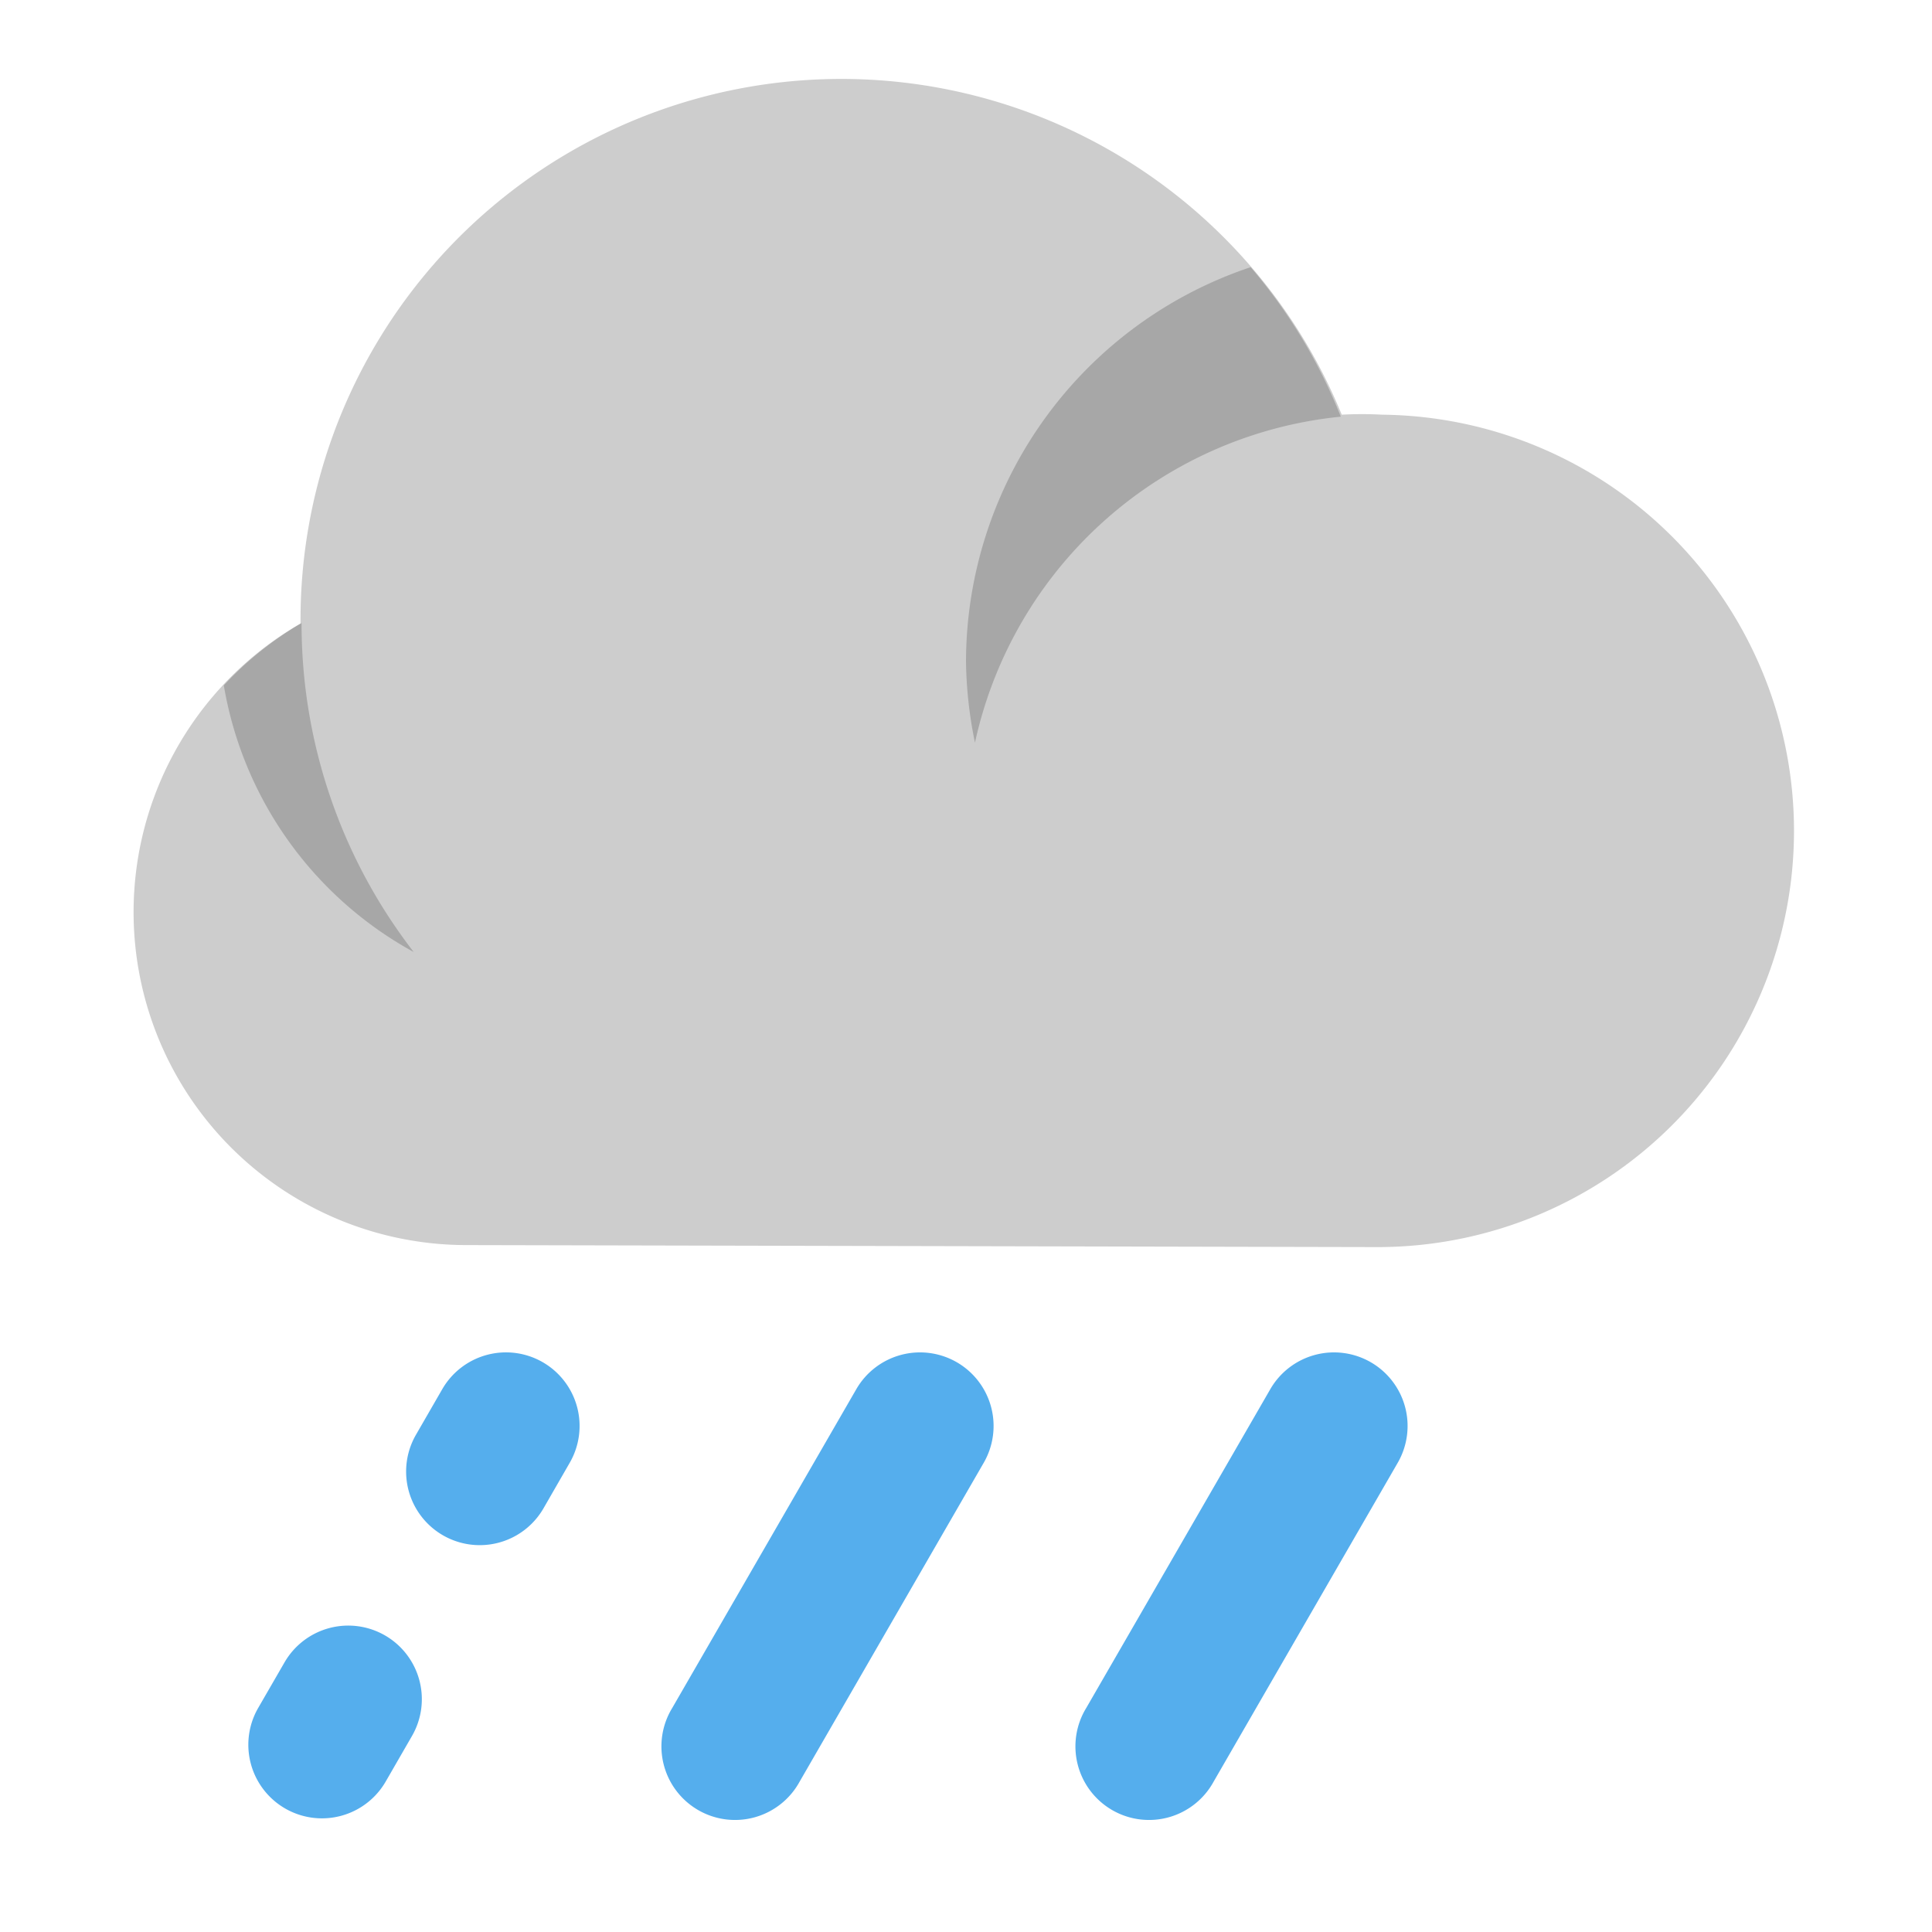 <svg width="42" height="42" fill="none" xmlns="http://www.w3.org/2000/svg"><g clip-path="url(#clip0)"><path fill-rule="evenodd" clip-rule="evenodd" d="M30.047 27.11a9.048 9.048 0 0 0 0-18.095 7.932 7.932 0 0 0-.878 0A11.757 11.757 0 0 0 6.533 13.49v.065a7.238 7.238 0 0 0 3.609 13.512l19.905.044z" fill="#CDCDCD"/><path d="M29.148 9.058a11.541 11.541 0 0 0-1.96-3.25A9.059 9.059 0 0 0 21 14.39c.009.59.074 1.177.195 1.755a9.059 9.059 0 0 1 7.953-7.087zm-24.283 5.84a8.16 8.16 0 0 0 4.129 5.798 11.66 11.66 0 0 1-2.438-7.152 7.314 7.314 0 0 0-1.69 1.355z" fill="#0F0F0F" fill-opacity=".2"/><path fill-rule="evenodd" clip-rule="evenodd" d="M11.8 29.614a1.6 1.6 0 0 1 .585 2.186l-.57.99a1.6 1.6 0 1 1-2.772-1.6l.571-.99a1.6 1.6 0 0 1 2.186-.586zM8.37 35.553a1.6 1.6 0 0 1 .586 2.186l-.571.99a1.6 1.6 0 1 1-2.772-1.6l.572-.99a1.6 1.6 0 0 1 2.185-.586zM29.8 29.614a1.6 1.6 0 0 1 .585 2.186l-4 6.928a1.6 1.6 0 1 1-2.77-1.6l4-6.928a1.6 1.6 0 0 1 2.185-.586zm-9 0a1.6 1.6 0 0 1 .585 2.186l-4 6.928a1.6 1.6 0 1 1-2.77-1.6l4-6.928a1.6 1.6 0 0 1 2.185-.586z" fill="#55AEED"/></g><defs><clipPath id="clip0"><path d="M0 0h42v42H0V0z" fill="#fff"/></clipPath></defs></svg>
